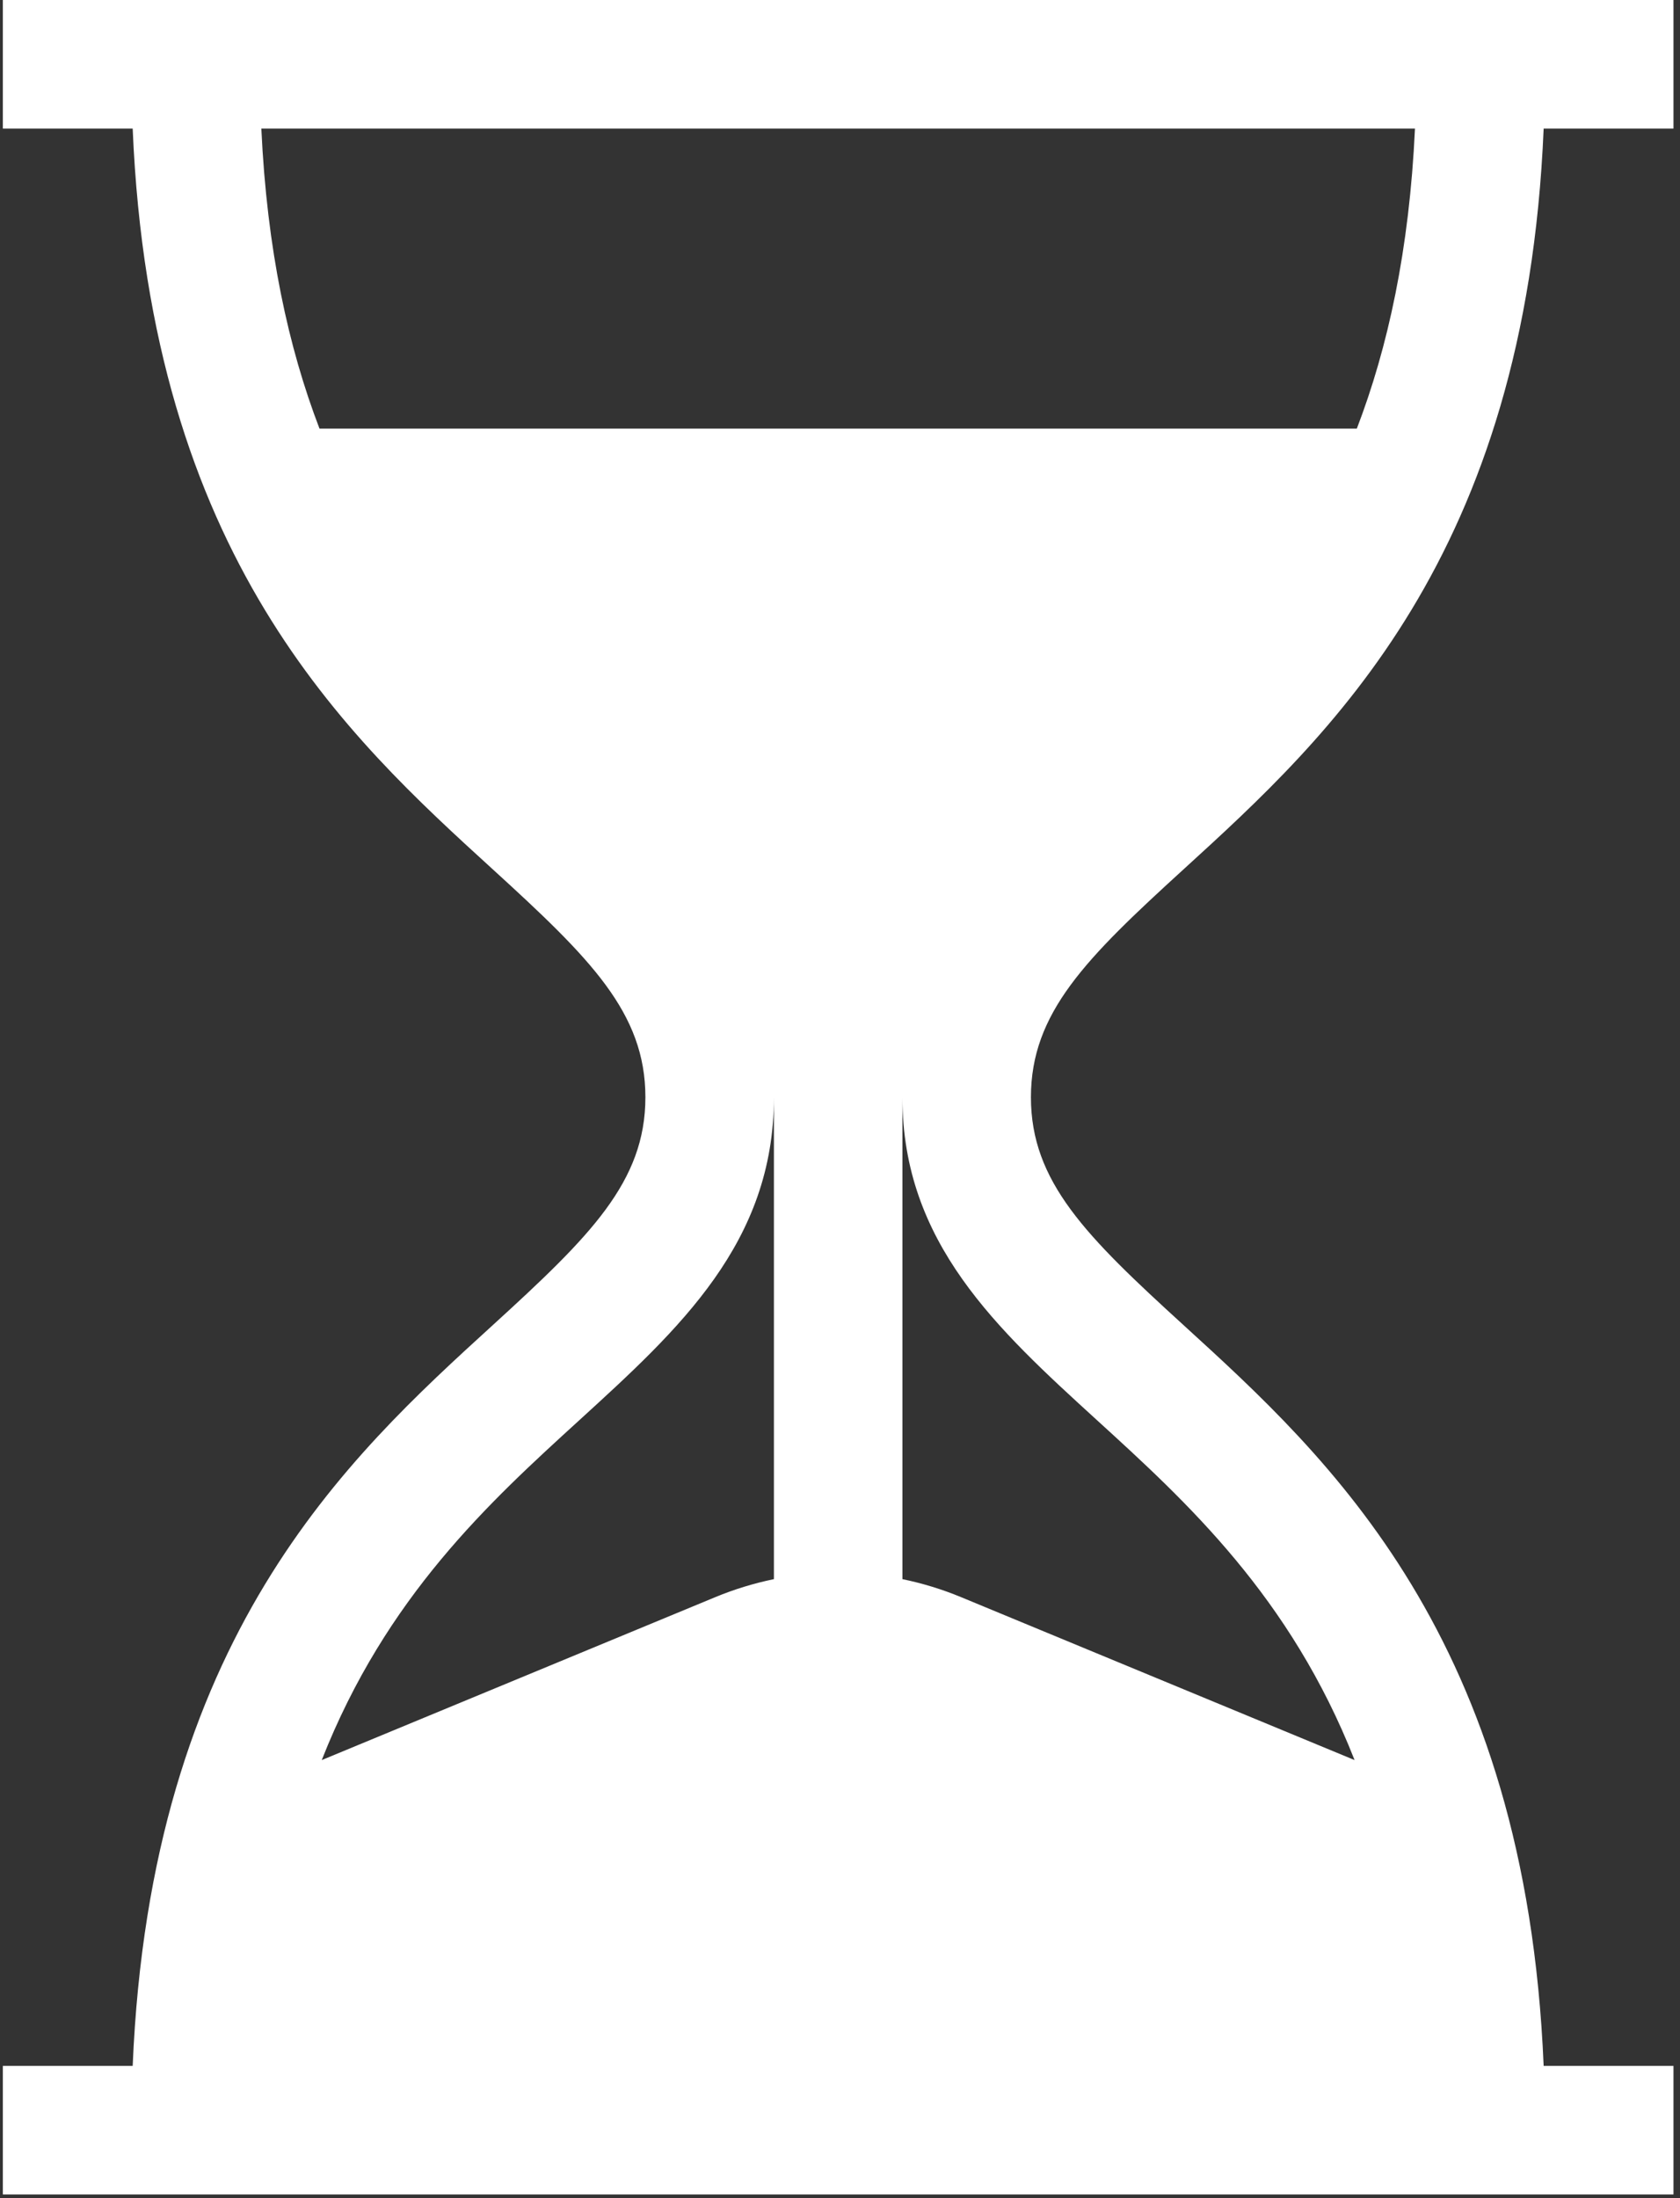 <svg width="91" height="119" viewBox="0 0 91 119" fill="none" xmlns="http://www.w3.org/2000/svg">
<rect x="0" y="0" width="91" height="119" fill="#333333" stroke="none"/>
<path d="M64.115 47.057C71.991 39.876 82.643 30.163 83.614 6.961H90.647V0H0.154V6.961H7.187C8.158 30.163 18.809 39.876 26.686 47.057C31.97 51.874 34.959 54.822 34.959 59.4C34.959 63.978 31.97 66.926 26.686 71.743C18.809 78.924 8.158 88.637 7.187 111.839H0.154V118.8H90.647V111.839H83.614C82.643 88.637 71.991 78.924 64.115 71.743C58.831 66.926 55.842 63.978 55.842 59.4C55.842 54.822 58.831 51.874 64.115 47.057ZM41.92 85.489C40.834 85.713 39.771 86.039 38.746 86.463L17.428 95.284C20.91 86.432 26.517 81.317 31.376 76.888C36.798 71.944 41.92 67.274 41.92 59.4V85.489ZM59.425 76.888C64.284 81.317 69.891 86.432 73.373 95.284L52.054 86.462C51.03 86.038 49.967 85.713 48.881 85.489V59.4C48.881 67.274 54.002 71.944 59.425 76.888ZM17.306 23.203C15.623 18.818 14.461 13.523 14.156 6.961H76.644C76.34 13.523 75.178 18.818 73.495 23.203H17.306Z" fill="white"/>
</svg>
